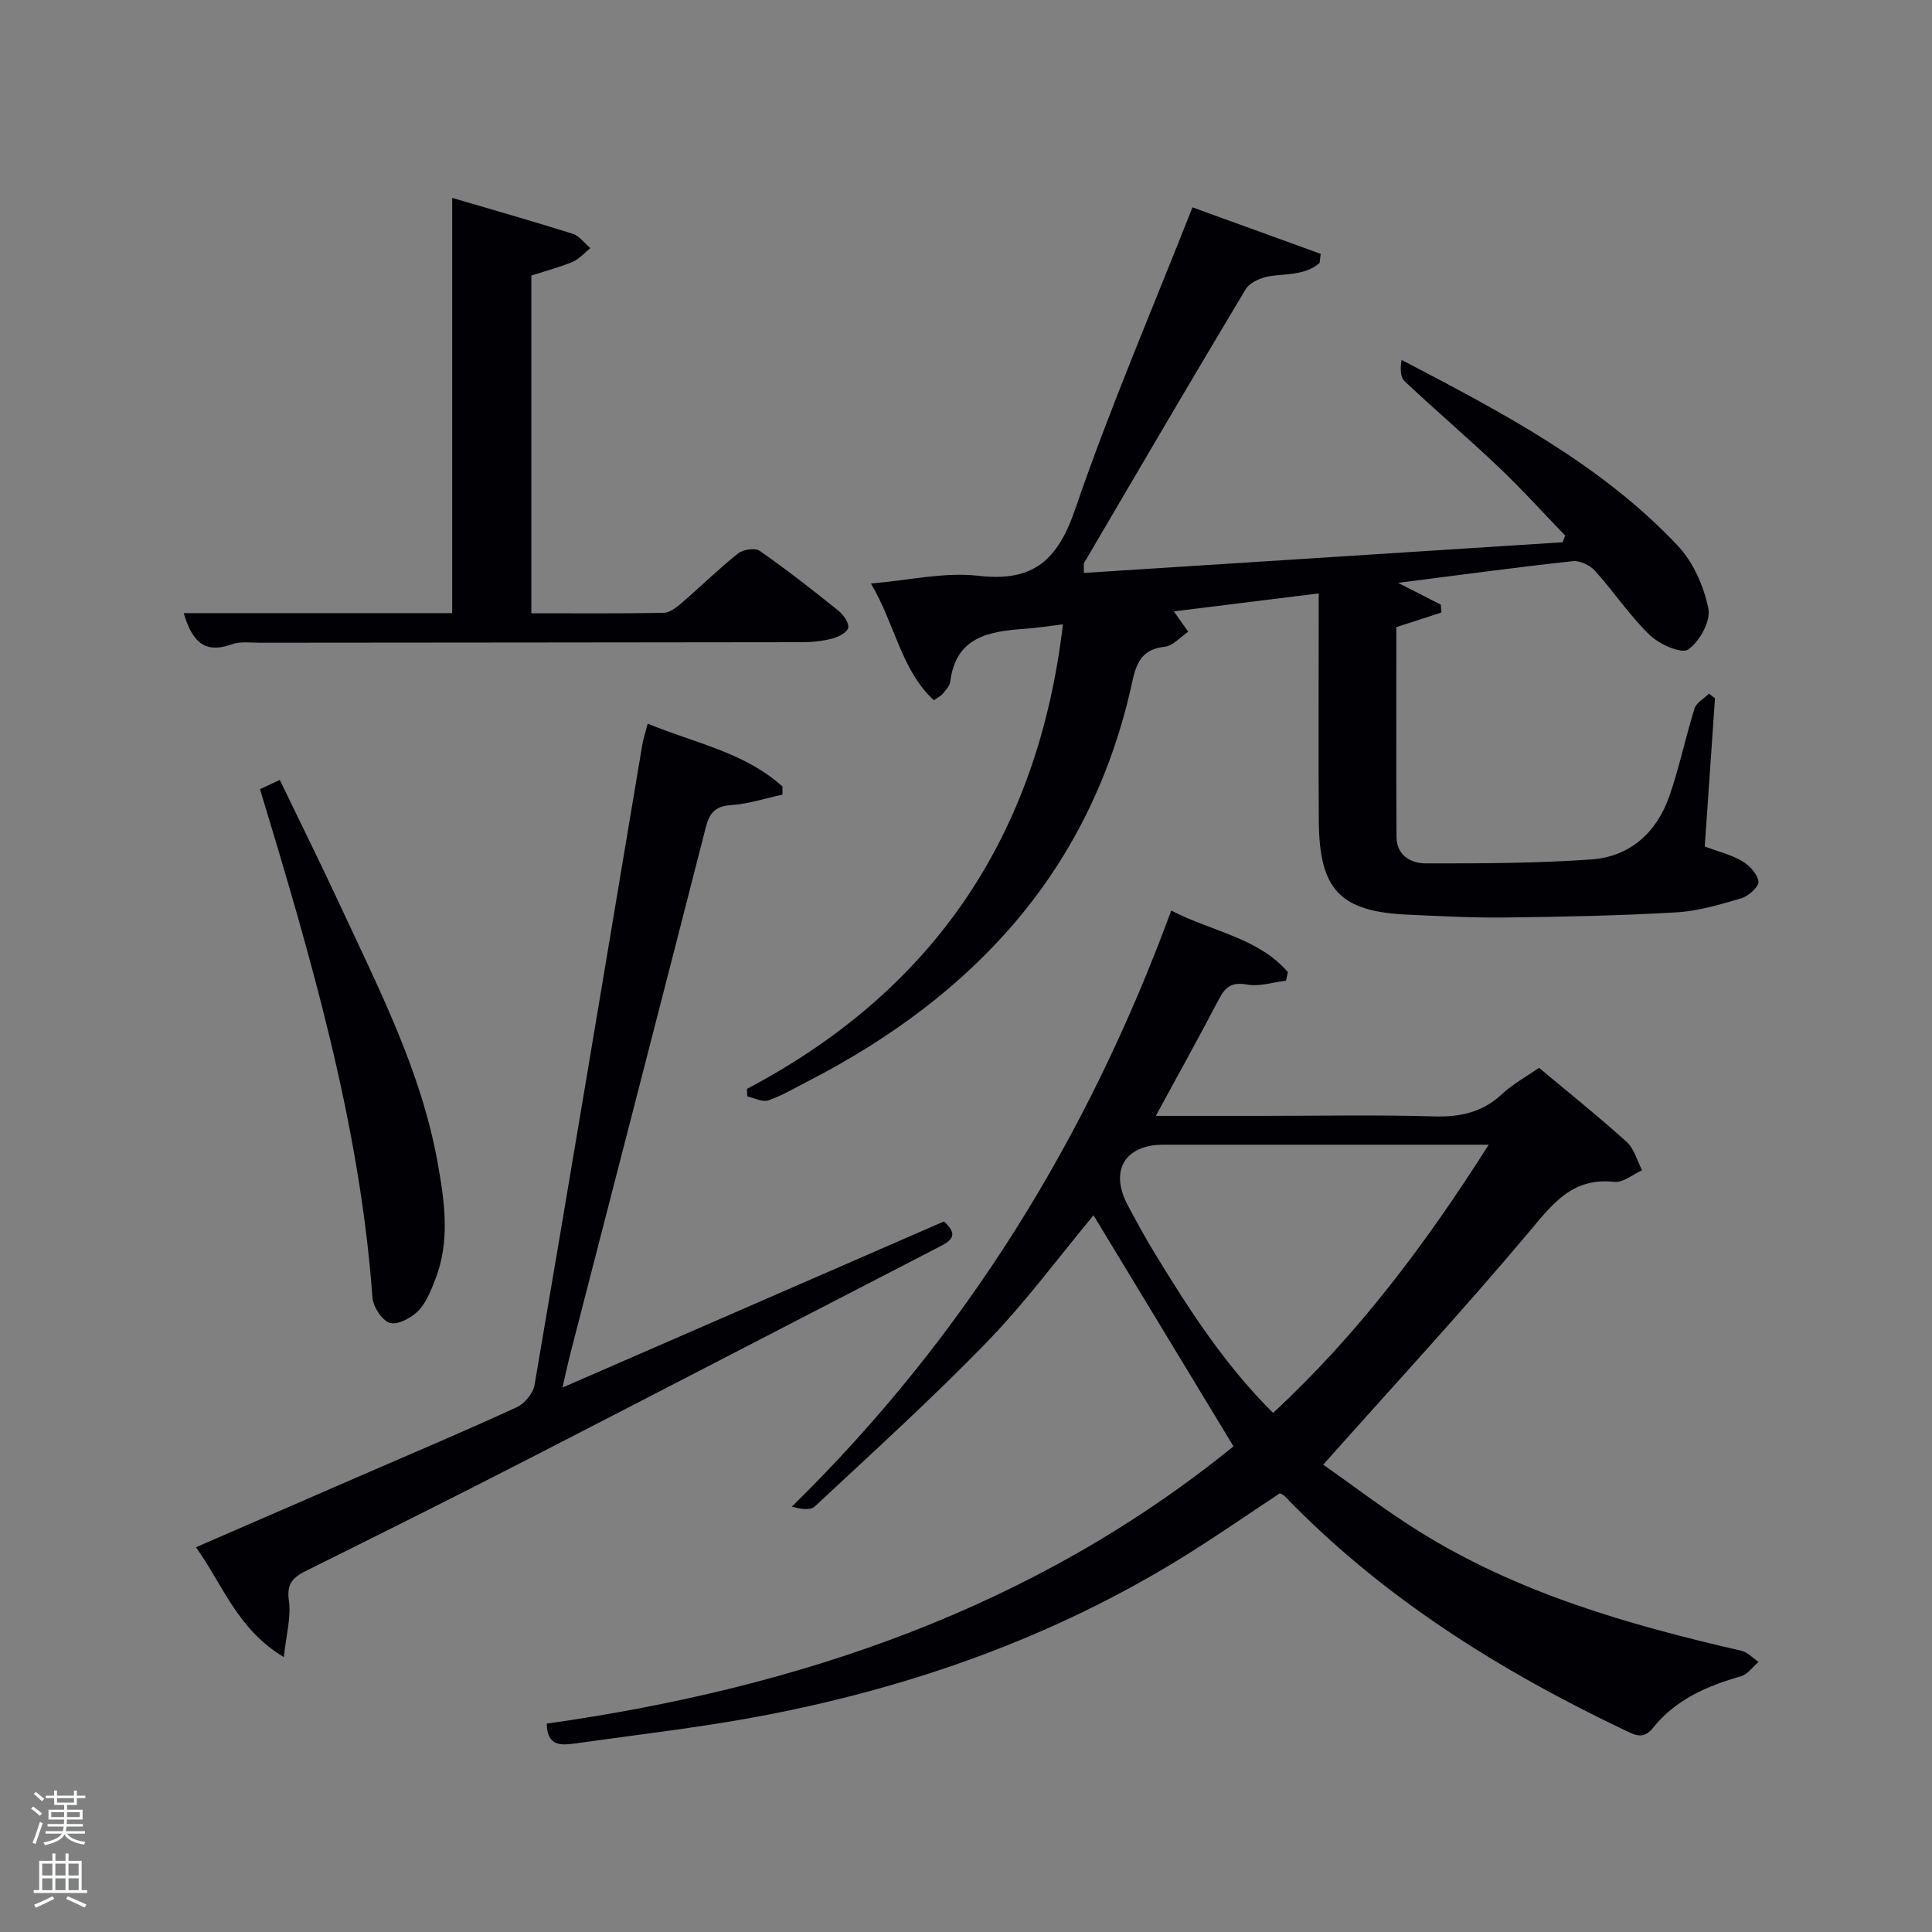 <svg enable-background="new 0 0 400 400" viewBox="0 0 400 400" xmlns="http://www.w3.org/2000/svg"><rect x="0" y="0" width="400" height="400" fill="#808080" stroke="none"/><path d="m6.44 374.46.42-.45c.65.47 1.27.95 1.85 1.44l-.45.49c-.65-.56-1.25-1.06-1.82-1.48m.93 7.33-.63-.26c.55-1.36 1.05-2.8 1.52-4.33.19.1.38.19.59.27-.46 1.29-.95 2.73-1.48 4.32m-.38-10.38.44-.42c.43.34 1.01.82 1.74 1.44l-.49.49c-.53-.51-1.09-1.01-1.69-1.51m2.5.35h1.72v-1.04h.59v1.04h3.52v-1.04h.59v1.04h1.75v.53h-1.75v1.42h-2.03v.97h3.22v2.03h-3.24c0 .35-.01.66-.03.93h3.32v.53h-3.37c-.03.27-.08.58-.15.94h3.96v.53h-3.71c.67.92 1.93 1.48 3.79 1.68-.13.24-.23.44-.29.59-2.13-.38-3.48-1.08-4.04-2.12-.43.97-1.77 1.72-4.03 2.23-.09-.19-.2-.37-.33-.55 2.1-.42 3.37-1.03 3.81-1.83h-3.36v-.53h3.58c.08-.29.13-.61.16-.94h-3.33v-.53h3.39c.02-.27.04-.58.04-.93h-3.23v-2.03h3.25v-.97h-2.07v-1.42h-1.73zm1.12 3.44v1h2.65c.01-.3.02-.44.02-.4v-.25-.35zm1.19-2h3.52v-.91h-3.52zm4.71 2h-2.63v.59c0 .15-.01.28-.01.4h2.64z" fill="#fafbfc"/><path d="m13.56 383.74h.63v1.52h2.72v6.07h1.13v.6h-11.06v-.6h1.13v-6.07h2.73v-1.52h.63v1.52h2.1v-1.52zm-2.69 8.83.38.56c-1.24.63-2.53 1.25-3.85 1.85-.1-.21-.21-.42-.34-.63 1.36-.55 2.63-1.15 3.81-1.78m-2.13-4.27h2.1v-2.45h-2.1zm0 3.04h2.1v-2.46h-2.1zm2.72-3.04h2.1v-2.45h-2.1zm0 3.04h2.1v-2.46h-2.1zm6.07 3.6c-1.41-.71-2.7-1.3-3.86-1.78l.35-.56c1.45.62 2.75 1.19 3.88 1.72zm-1.25-9.09h-2.1v2.45h2.1zm-2.09 5.49h2.1v-2.46h-2.1z" fill="#fafbfc"/><g fill="#010105"><path d="m113.19 356.86c52.3-7.38 100.96-23.92 142.19-57.41-9.81-16.19-19.41-32.05-28.98-47.84-7.07 8.5-13.96 17.87-21.98 26.15-11.45 11.82-23.68 22.89-35.72 34.13-.92.86-2.94.56-4.75.03 35.89-35.16 61.29-76.45 78.54-123.4 8.36 4.35 17.93 5.56 24.16 12.75-.13.59-.27 1.18-.4 1.77-2.68.32-5.46 1.26-8 .81-3.09-.56-4.49.36-5.84 2.93-4.14 7.91-8.47 15.71-13.11 24.25h22.12c11.83 0 23.67-.24 35.49.11 5.46.16 10.05-.85 14.11-4.66 2.16-2.03 4.86-3.48 7.62-5.4 6.02 5.04 12.24 10.01 18.14 15.33 1.56 1.41 2.16 3.89 3.2 5.88-1.91.85-3.91 2.6-5.7 2.4-8.88-.99-12.98 4.75-17.96 10.67-13.48 16.02-27.71 31.42-42.36 47.88 5.93 4.16 12.57 9.26 19.64 13.69 20.57 12.89 43.53 19.46 66.92 24.84 1.3.3 2.39 1.52 3.58 2.31-1.21 1.02-2.26 2.57-3.64 2.97-7.01 2-13.54 4.82-18.19 10.65-1.87 2.34-3.42 1.7-5.53.69-26.19-12.46-50.52-27.62-70.8-48.67-.21-.22-.56-.32-.96-.55-6.73 4.44-13.39 9.08-20.29 13.34-26.46 16.32-55.3 26.59-85.68 32.5-13.18 2.56-26.58 4.07-39.89 5.95-2.71.35-5.85.81-5.93-4.1zm195.03-119.86c-23.1 0-45.2 0-67.31 0-8.06 0-11.24 5.37-7.4 12.58 1.8 3.37 3.63 6.72 5.62 9.98 7.09 11.62 14.45 23.05 24.45 32.97 17.49-16.2 31.5-34.82 44.64-55.53z"/><path d="m154.64 225.45c38.74-20.45 60.27-52.44 65.43-96.19-3.08.37-5.5.76-7.94.93-7.38.53-14.25 1.64-15.39 10.97-.11.89-.97 1.72-1.57 2.5-.29.37-.78.59-1.82 1.33-6.82-6.34-7.99-15.65-13.03-24.18 7.97-.67 15.25-2.41 22.23-1.6 11.44 1.33 16.45-3.25 20.07-13.83 7.15-20.86 15.89-41.18 24.27-62.45 8.81 3.2 17.68 6.41 26.55 9.63-.08.63-.16 1.25-.23 1.88-2.89 2.52-6.65 2.21-10.26 2.73-1.8.26-4.17 1.27-5.03 2.69-11.3 18.82-22.37 37.77-33.48 56.7-.13.23-.02.61-.02 2.06 33.07-2.12 66.09-4.24 99.12-6.35.17-.47.33-.94.5-1.4-4.56-4.72-8.96-9.6-13.71-14.11-6.39-6.08-13.12-11.8-19.54-17.85-.91-.86-.88-2.7-.62-4.4 20.78 10.87 41.21 21.52 57.2 38.48 3.2 3.4 5.4 8.4 6.33 13.02.52 2.58-1.84 6.86-4.19 8.47-1.4.95-5.99-1.1-7.97-3.02-4.15-4.02-7.41-8.95-11.3-13.27-1.04-1.16-3.13-2.17-4.6-2.01-11.67 1.27-23.31 2.85-36.19 4.49 3.65 1.86 6.25 3.19 8.86 4.52.04.54.07 1.09.11 1.63-2.93.95-5.87 1.9-9.32 3.02 0 14.17-.04 28.8.03 43.43.02 3.81 2.96 5.47 6 5.48 11.47.02 22.97 0 34.4-.82 7.96-.58 13.47-5.58 16.09-13.09 2.07-5.93 3.33-12.14 5.21-18.14.38-1.22 1.97-2.07 3-3.09.41.32.83.64 1.24.96-.71 10.22-1.41 20.44-2.12 30.69 2.9 1.09 5.54 1.72 7.77 3.04 1.51.89 3.16 2.68 3.35 4.23.12 1.03-2.04 3-3.52 3.44-4.43 1.31-8.98 2.67-13.55 2.93-11.79.68-23.61.92-35.42 1.06-6.64.08-13.3-.29-19.94-.58-14.2-.61-18.5-5.09-18.6-19.51-.09-13.83-.02-27.66-.02-41.5 0-1.63 0-3.26 0-5.51-10.31 1.28-20.08 2.49-29.99 3.72 1.14 1.62 2.06 2.92 2.98 4.21-1.6 1.08-3.12 2.91-4.82 3.1-4.5.49-5.84 2.99-6.72 7.05-8.41 39-32.72 65.21-67.34 83-2.67 1.37-5.28 2.94-8.09 3.89-1.2.41-2.86-.52-4.32-.84-.04-.52-.06-1.03-.08-1.54z"/><path d="m116.45 287.28c27.03-11.77 53.04-23.09 78.98-34.39 3.4 3.03 1.19 4.14-1.31 5.43-28.2 14.54-56.35 29.17-84.57 43.67-15.25 7.83-30.58 15.5-45.94 23.11-2.8 1.39-4.33 2.61-3.8 6.29.49 3.4-.55 7.02-1.04 11.7-9.66-5.8-12.6-14.93-18.2-22.75 12.23-5.31 24.04-10.44 35.85-15.57 10.21-4.43 20.47-8.76 30.57-13.42 1.62-.75 3.38-2.87 3.68-4.59 7.54-44.15 14.9-88.34 22.3-132.51.22-1.29.65-2.55 1.13-4.43 9.66 4.02 20.01 5.89 27.9 13.02 0 .56.01 1.12.01 1.68-3.55.76-7.08 1.93-10.66 2.17-3.28.22-4.46 1.63-5.22 4.59-9.28 36.31-18.67 72.59-28.02 108.88-.52 2.04-.96 4.11-1.66 7.12z"/><path d="m38.03 126.94h55.59c0-28.59 0-56.96 0-85.97 8.31 2.45 16.67 4.82 24.95 7.43 1.39.44 2.44 1.96 3.65 2.97-1.2.96-2.27 2.24-3.64 2.83-2.58 1.1-5.32 1.8-8.57 2.85v69.92c9.12 0 18.25.08 27.38-.09 1.28-.02 2.69-1.14 3.77-2.07 3.91-3.36 7.6-7 11.63-10.21 1.04-.83 3.54-1.22 4.49-.56 5.59 3.9 10.97 8.11 16.29 12.38 1.04.84 2.25 2.54 2.04 3.56-.2.97-2.08 1.92-3.38 2.25-2.05.53-4.24.73-6.37.73-37.32.06-74.64.07-111.96.11-2 0-4.16-.31-5.96.34-5.76 2.08-8.23-.83-9.91-6.47z"/><path d="m53.83 163.38c1.35-.63 2.5-1.16 4.1-1.9 4.33 8.99 8.67 17.71 12.76 26.54 7.89 17 16.47 33.74 19.87 52.45 1.49 8.23 2.71 16.42-.47 24.5-.9 2.29-1.87 4.8-3.55 6.48-1.44 1.45-4.25 2.93-5.85 2.43-1.63-.51-3.44-3.34-3.58-5.27-2.63-36-12.72-70.34-23.28-105.23z"/></g></svg>